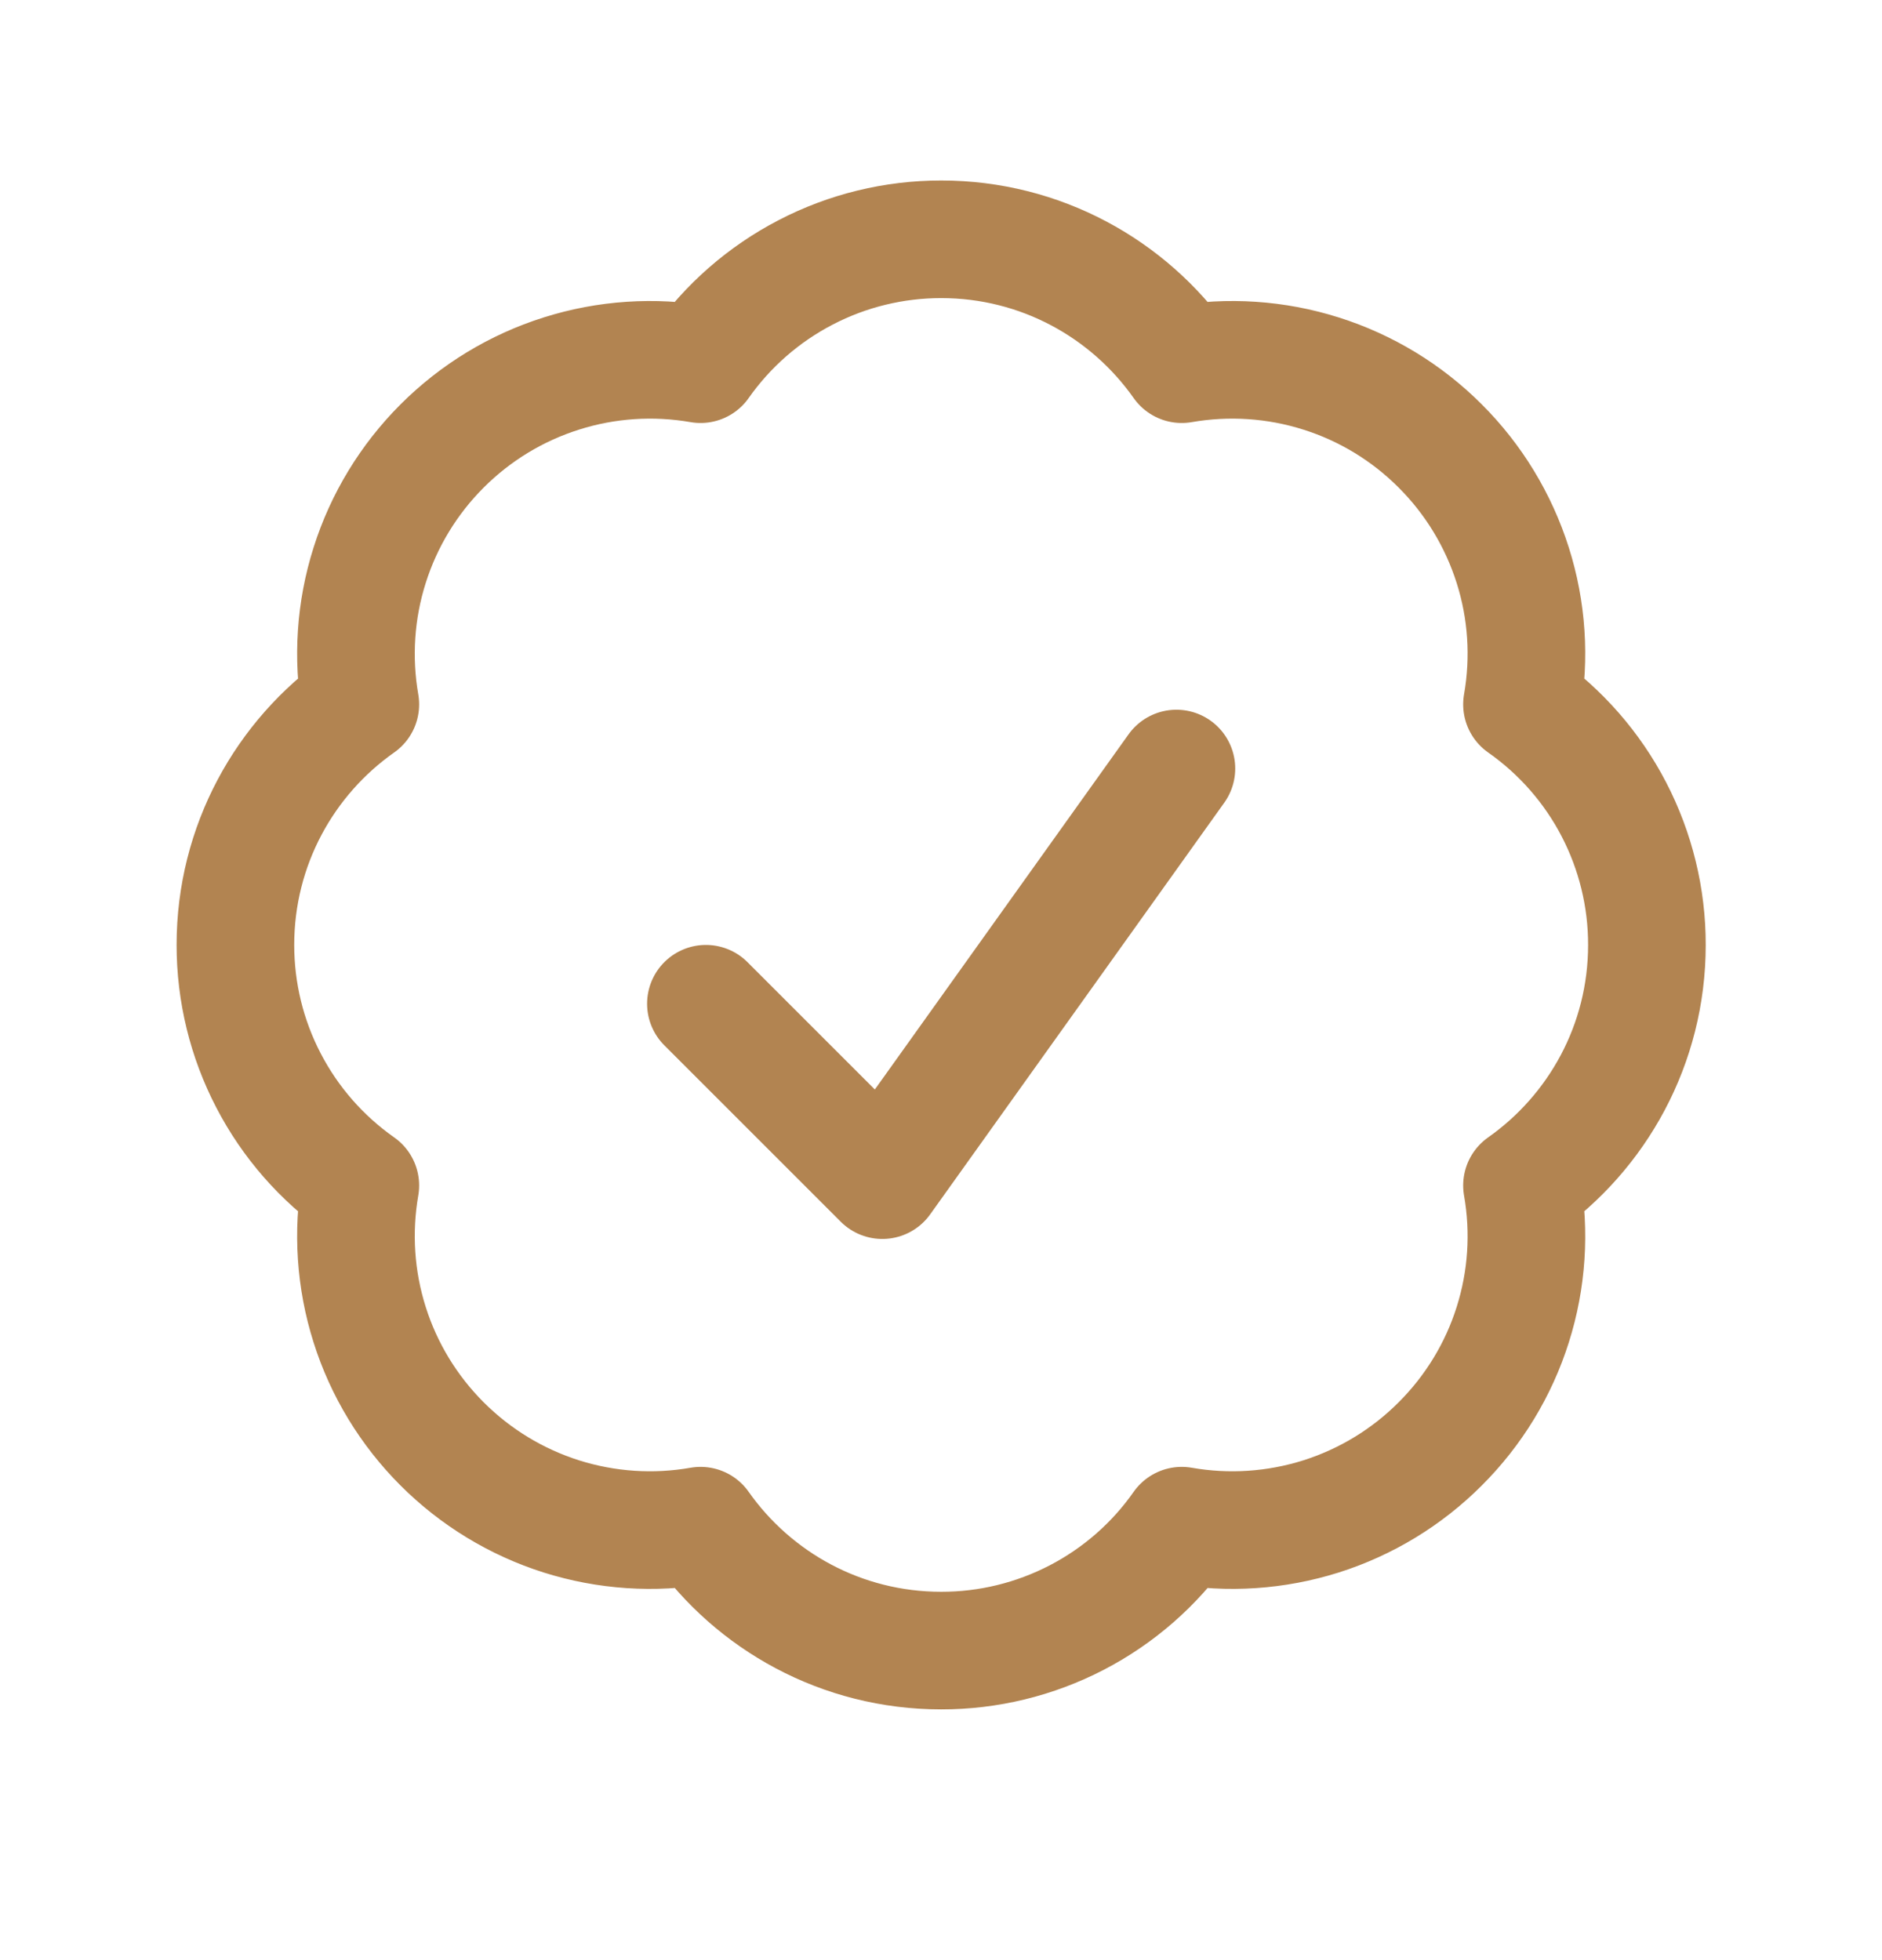 <svg width="24" height="25" viewBox="0 0 24 25" fill="none" xmlns="http://www.w3.org/2000/svg">
<path d="M9.002 12.802L11.252 15.052L15.002 9.802M21.002 12.052C21.002 13.32 20.372 14.442 19.409 15.12C19.513 15.713 19.473 16.322 19.291 16.896C19.11 17.47 18.792 17.991 18.366 18.416C17.941 18.842 17.42 19.159 16.846 19.341C16.272 19.522 15.663 19.563 15.07 19.459C14.725 19.952 14.265 20.354 13.731 20.631C13.197 20.908 12.604 21.053 12.002 21.052C10.734 21.052 9.612 20.422 8.934 19.459C8.342 19.563 7.733 19.522 7.159 19.341C6.585 19.159 6.064 18.842 5.638 18.416C5.213 17.991 4.895 17.47 4.714 16.896C4.532 16.322 4.492 15.713 4.595 15.12C4.103 14.774 3.701 14.315 3.424 13.781C3.146 13.247 3.002 12.654 3.002 12.052C3.002 10.784 3.632 9.662 4.595 8.984C4.492 8.391 4.532 7.782 4.714 7.209C4.895 6.635 5.213 6.113 5.638 5.688C6.064 5.262 6.585 4.945 7.159 4.764C7.733 4.582 8.342 4.542 8.934 4.645C9.28 4.153 9.74 3.751 10.274 3.474C10.808 3.196 11.401 3.052 12.002 3.052C13.27 3.052 14.392 3.682 15.07 4.645C15.663 4.542 16.272 4.582 16.846 4.764C17.42 4.945 17.941 5.262 18.366 5.688C18.792 6.113 19.109 6.635 19.291 7.209C19.473 7.782 19.513 8.391 19.409 8.984C19.902 9.33 20.304 9.789 20.581 10.323C20.858 10.857 21.003 11.45 21.002 12.052Z" stroke="#B28451" stroke-width="1.5" stroke-linecap="round" stroke-linejoin="round"/>
</svg>
